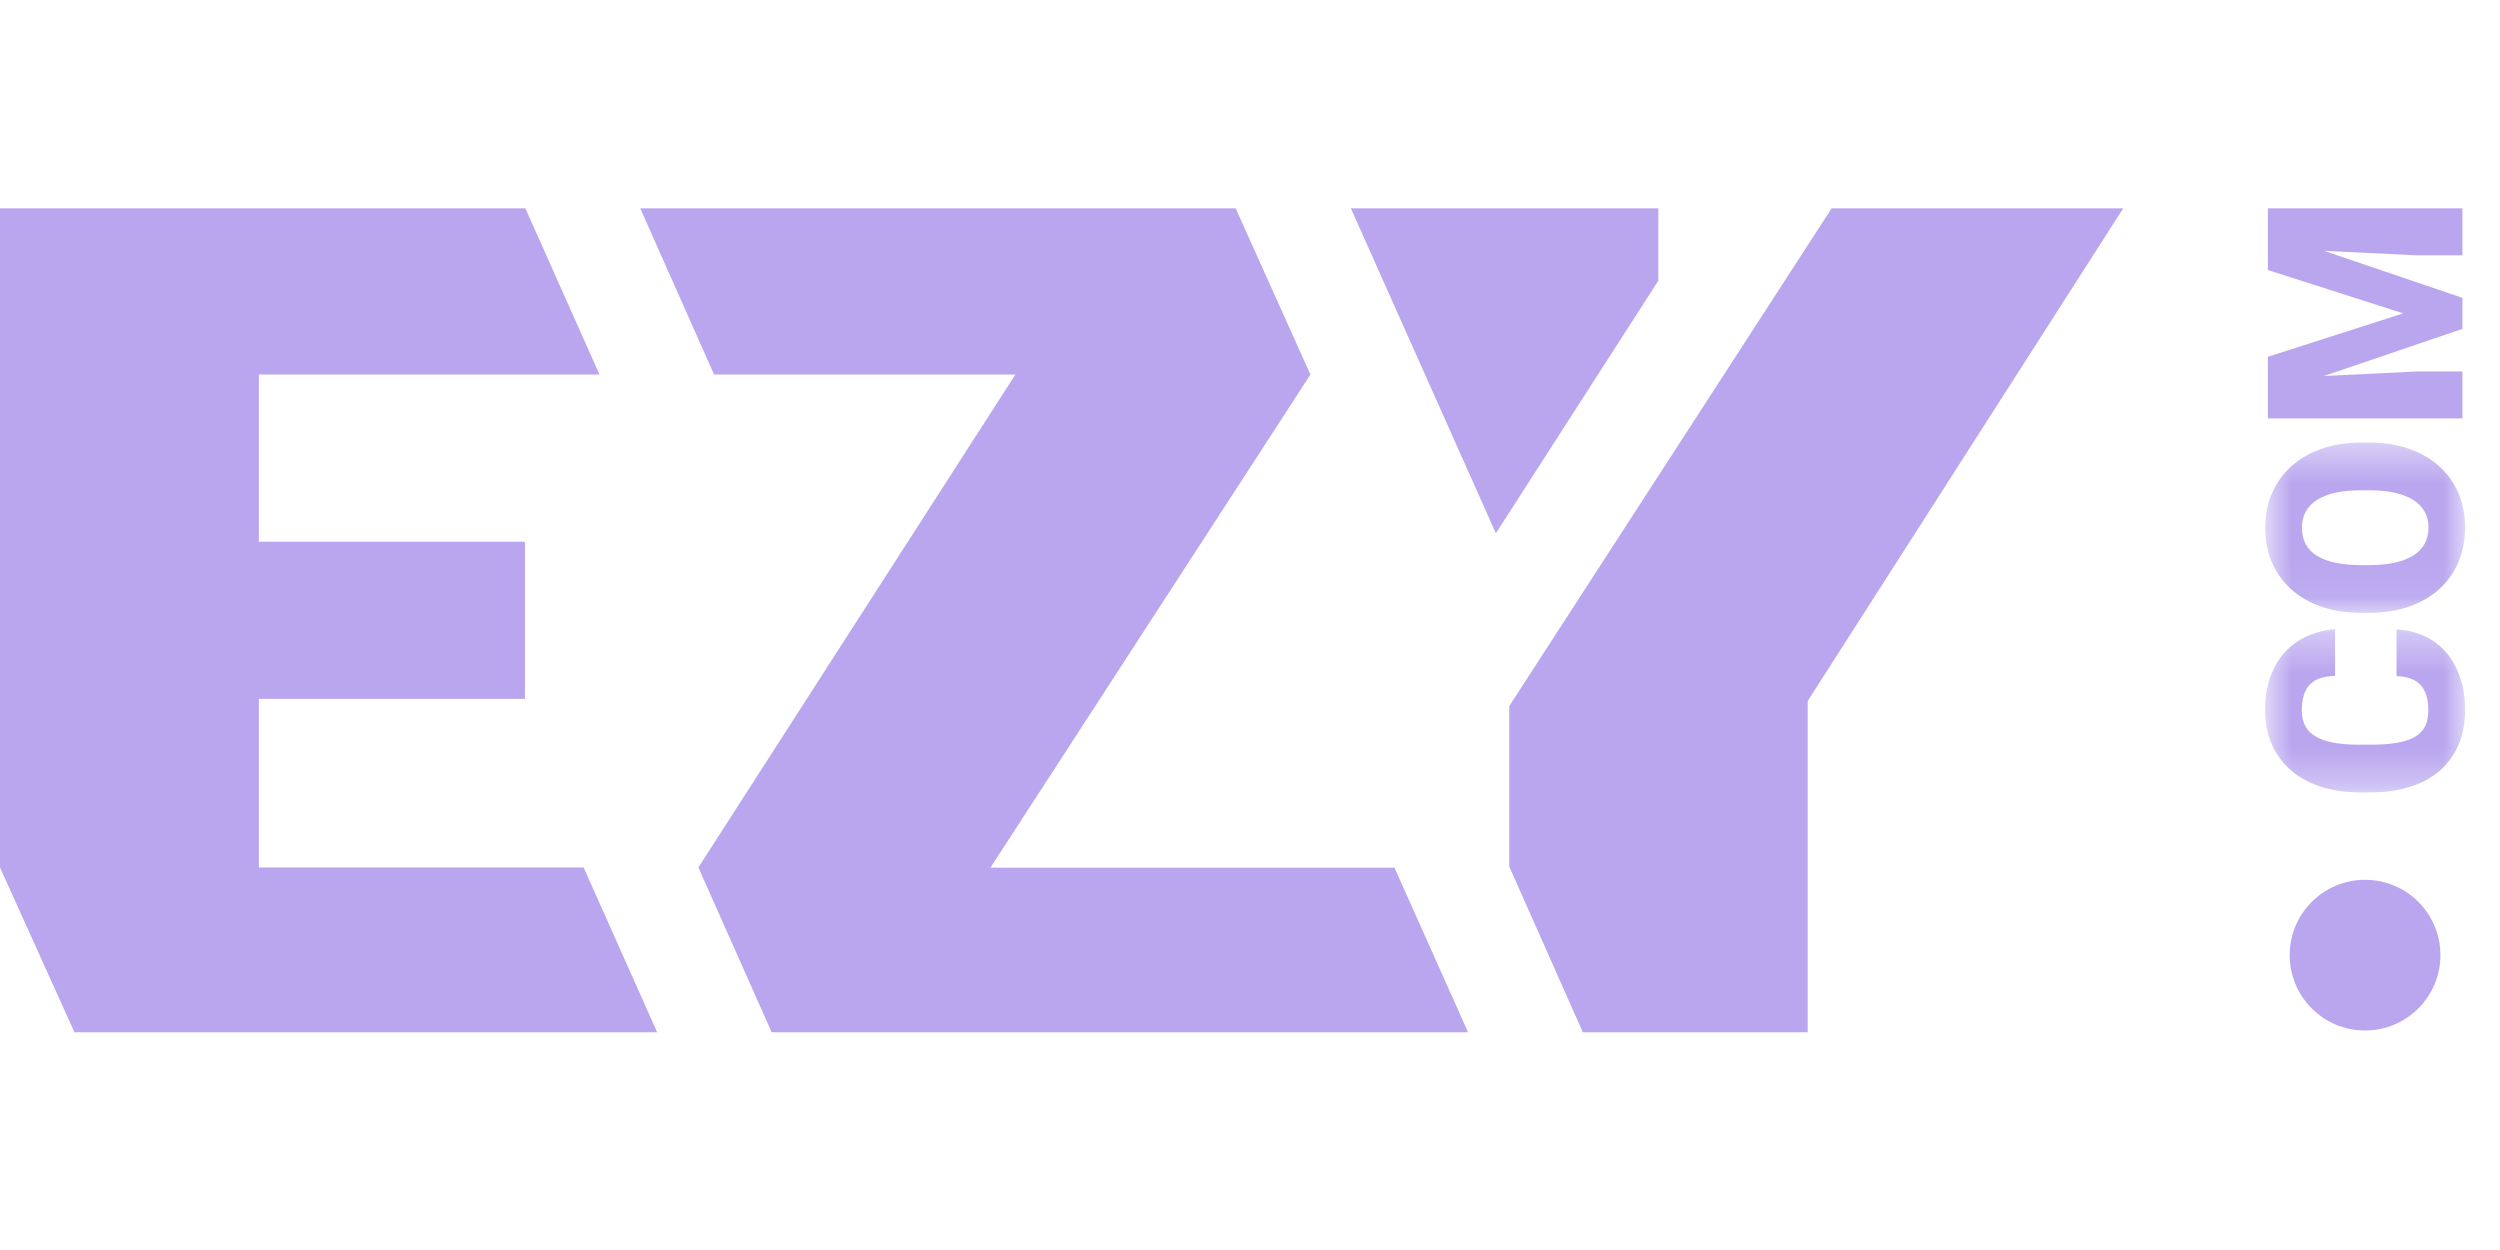 <?xml version="1.0" encoding="UTF-8"?>
<svg width="200" height="100" viewBox="0 0 66 22" version="1.1" xmlns="http://www.w3.org/2000/svg" xmlns:xlink="http://www.w3.org/1999/xlink">
    <!-- Generator: Sketch 47.1 (45422) - http://www.bohemiancoding.com/sketch -->
    <title>logo</title>
    <desc>Created with Sketch.</desc>
    <defs>
        <polygon id="path-1" points="6.078 0.356 0.798 0.356 0.798 4.667 6.078 4.667"></polygon>
        <polygon id="path-3" points="6.078 4.926 6.078 0.432 0.801 0.432 0.801 4.926 6.078 4.926"></polygon>
    </defs>
    <g id="Elements" stroke="none" stroke-width="1" fill="none" fill-rule="evenodd">
        <g id="Header-1280" transform="translate(-607, -12)">
            <g id="logo" transform="translate(607, 11)">
                <polygon id="Fill-1" fill="#B9A6EF" points="16.902 1 18.852 5.388 26.806 5.388 18.437 18.401 20.372 22.752 38.757 22.752 36.814 18.406 26.147 18.406 34.596 5.388 32.621 1"></polygon>
                <polygon id="Fill-2" fill="#B9A6EF" points="48.355 1 39.844 14.142 39.844 18.375 41.787 22.752 47.723 22.752 47.723 14.007 56.053 1"></polygon>
                <polygon id="Fill-3" fill="#B9A6EF" points="35.663 1 39.491 9.579 43.78 2.91 43.78 1"></polygon>
                <polygon id="Fill-4" fill="#B9A6EF" points="0 1 0 18.401 1.966 22.752 17.349 22.752 15.408 18.401 6.834 18.401 6.834 13.95 13.858 13.95 13.858 9.802 6.834 9.802 6.834 5.388 15.827 5.388 13.87 1"></polygon>
                <g id="Group-15" transform="translate(59, 0.752)">
                    <path d="M5.427,19.964 C5.427,21.063 4.536,21.953 3.438,21.953 C2.339,21.953 1.448,21.063 1.448,19.964 C1.448,18.865 2.339,17.975 3.438,17.975 C4.536,17.975 5.427,18.865 5.427,19.964" id="Fill-5" fill="#B9A6EF"></path>
                    <g id="Group-9" transform="translate(0, 11)">
                        <mask id="mask-2" fill="white">
                            <use xlink:href="#path-1"></use>
                        </mask>
                        <g id="Clip-8"></g>
                        <path d="M4.269,0.367 C4.537,0.379 4.782,0.436 5.004,0.54 C5.227,0.643 5.417,0.787 5.576,0.97 C5.735,1.154 5.858,1.373 5.946,1.63 C6.035,1.886 6.079,2.173 6.079,2.491 C6.079,2.834 6.021,3.14 5.906,3.409 C5.79,3.679 5.625,3.907 5.41,4.094 C5.195,4.281 4.933,4.423 4.623,4.52 C4.314,4.618 3.967,4.667 3.581,4.667 L3.303,4.667 C2.917,4.667 2.569,4.616 2.26,4.513 C1.951,4.411 1.688,4.265 1.472,4.076 C1.255,3.887 1.089,3.659 0.973,3.393 C0.856,3.128 0.798,2.831 0.798,2.505 C0.798,2.171 0.845,1.875 0.937,1.617 C1.03,1.36 1.159,1.142 1.324,0.963 C1.488,0.784 1.684,0.644 1.909,0.543 C2.135,0.442 2.381,0.38 2.646,0.356 L2.646,1.591 C2.503,1.596 2.376,1.615 2.266,1.649 C2.155,1.683 2.063,1.737 1.99,1.81 C1.917,1.883 1.862,1.975 1.825,2.088 C1.787,2.201 1.768,2.34 1.768,2.505 C1.768,2.658 1.796,2.79 1.853,2.903 C1.909,3.016 1.998,3.11 2.121,3.185 C2.243,3.261 2.401,3.317 2.595,3.353 C2.79,3.389 3.023,3.408 3.295,3.408 L3.581,3.408 C3.854,3.408 4.087,3.391 4.28,3.358 C4.473,3.325 4.631,3.273 4.754,3.201 C4.877,3.13 4.967,3.035 5.024,2.919 C5.081,2.803 5.108,2.66 5.108,2.491 C5.108,2.206 5.041,1.989 4.908,1.838 C4.773,1.687 4.561,1.607 4.269,1.598 L4.269,0.367 Z" id="Fill-7" fill="#B9A6EF" mask="url(#mask-2)"></path>
                    </g>
                    <g id="Group-12" transform="translate(0, 6)">
                        <mask id="mask-4" fill="white">
                            <use xlink:href="#path-3"></use>
                        </mask>
                        <g id="Clip-11"></g>
                        <path d="M3.33,1.691 C2.82,1.691 2.433,1.776 2.168,1.947 C1.903,2.117 1.771,2.361 1.771,2.679 C1.771,3.01 1.903,3.258 2.168,3.421 C2.433,3.585 2.82,3.667 3.33,3.667 L3.545,3.667 C4.049,3.667 4.435,3.583 4.706,3.416 C4.976,3.249 5.112,3.001 5.112,2.672 C5.112,2.357 4.977,2.114 4.707,1.945 C4.438,1.776 4.051,1.691 3.545,1.691 L3.33,1.691 Z M3.545,0.432 C3.938,0.432 4.291,0.487 4.603,0.598 C4.916,0.708 5.182,0.863 5.401,1.062 C5.62,1.26 5.787,1.497 5.903,1.771 C6.02,2.045 6.078,2.345 6.078,2.672 C6.078,3.003 6.02,3.307 5.903,3.584 C5.787,3.86 5.62,4.097 5.401,4.296 C5.182,4.495 4.916,4.649 4.603,4.76 C4.291,4.871 3.938,4.926 3.545,4.926 L3.337,4.926 C2.945,4.926 2.592,4.871 2.279,4.762 C1.966,4.652 1.701,4.499 1.482,4.3 C1.263,4.101 1.095,3.864 0.977,3.589 C0.86,3.314 0.801,3.01 0.801,2.679 C0.801,2.352 0.86,2.051 0.977,1.776 C1.095,1.501 1.263,1.264 1.482,1.065 C1.701,0.866 1.966,0.711 2.279,0.6 C2.592,0.488 2.945,0.432 3.337,0.432 L3.545,0.432 Z" id="Fill-10" fill="#B9A6EF" mask="url(#mask-4)"></path>
                    </g>
                    <polygon id="Fill-13" fill="#B9A6EF" points="0.872 4.167 4.445 3.021 0.872 1.877 0.872 0.248 6.008 0.248 6.008 1.489 4.809 1.489 2.353 1.37 6.008 2.611 6.008 3.43 2.35 4.675 4.809 4.555 6.008 4.555 6.008 5.793 0.872 5.793"></polygon>
                </g>
            </g>
        </g>
    </g>
</svg>